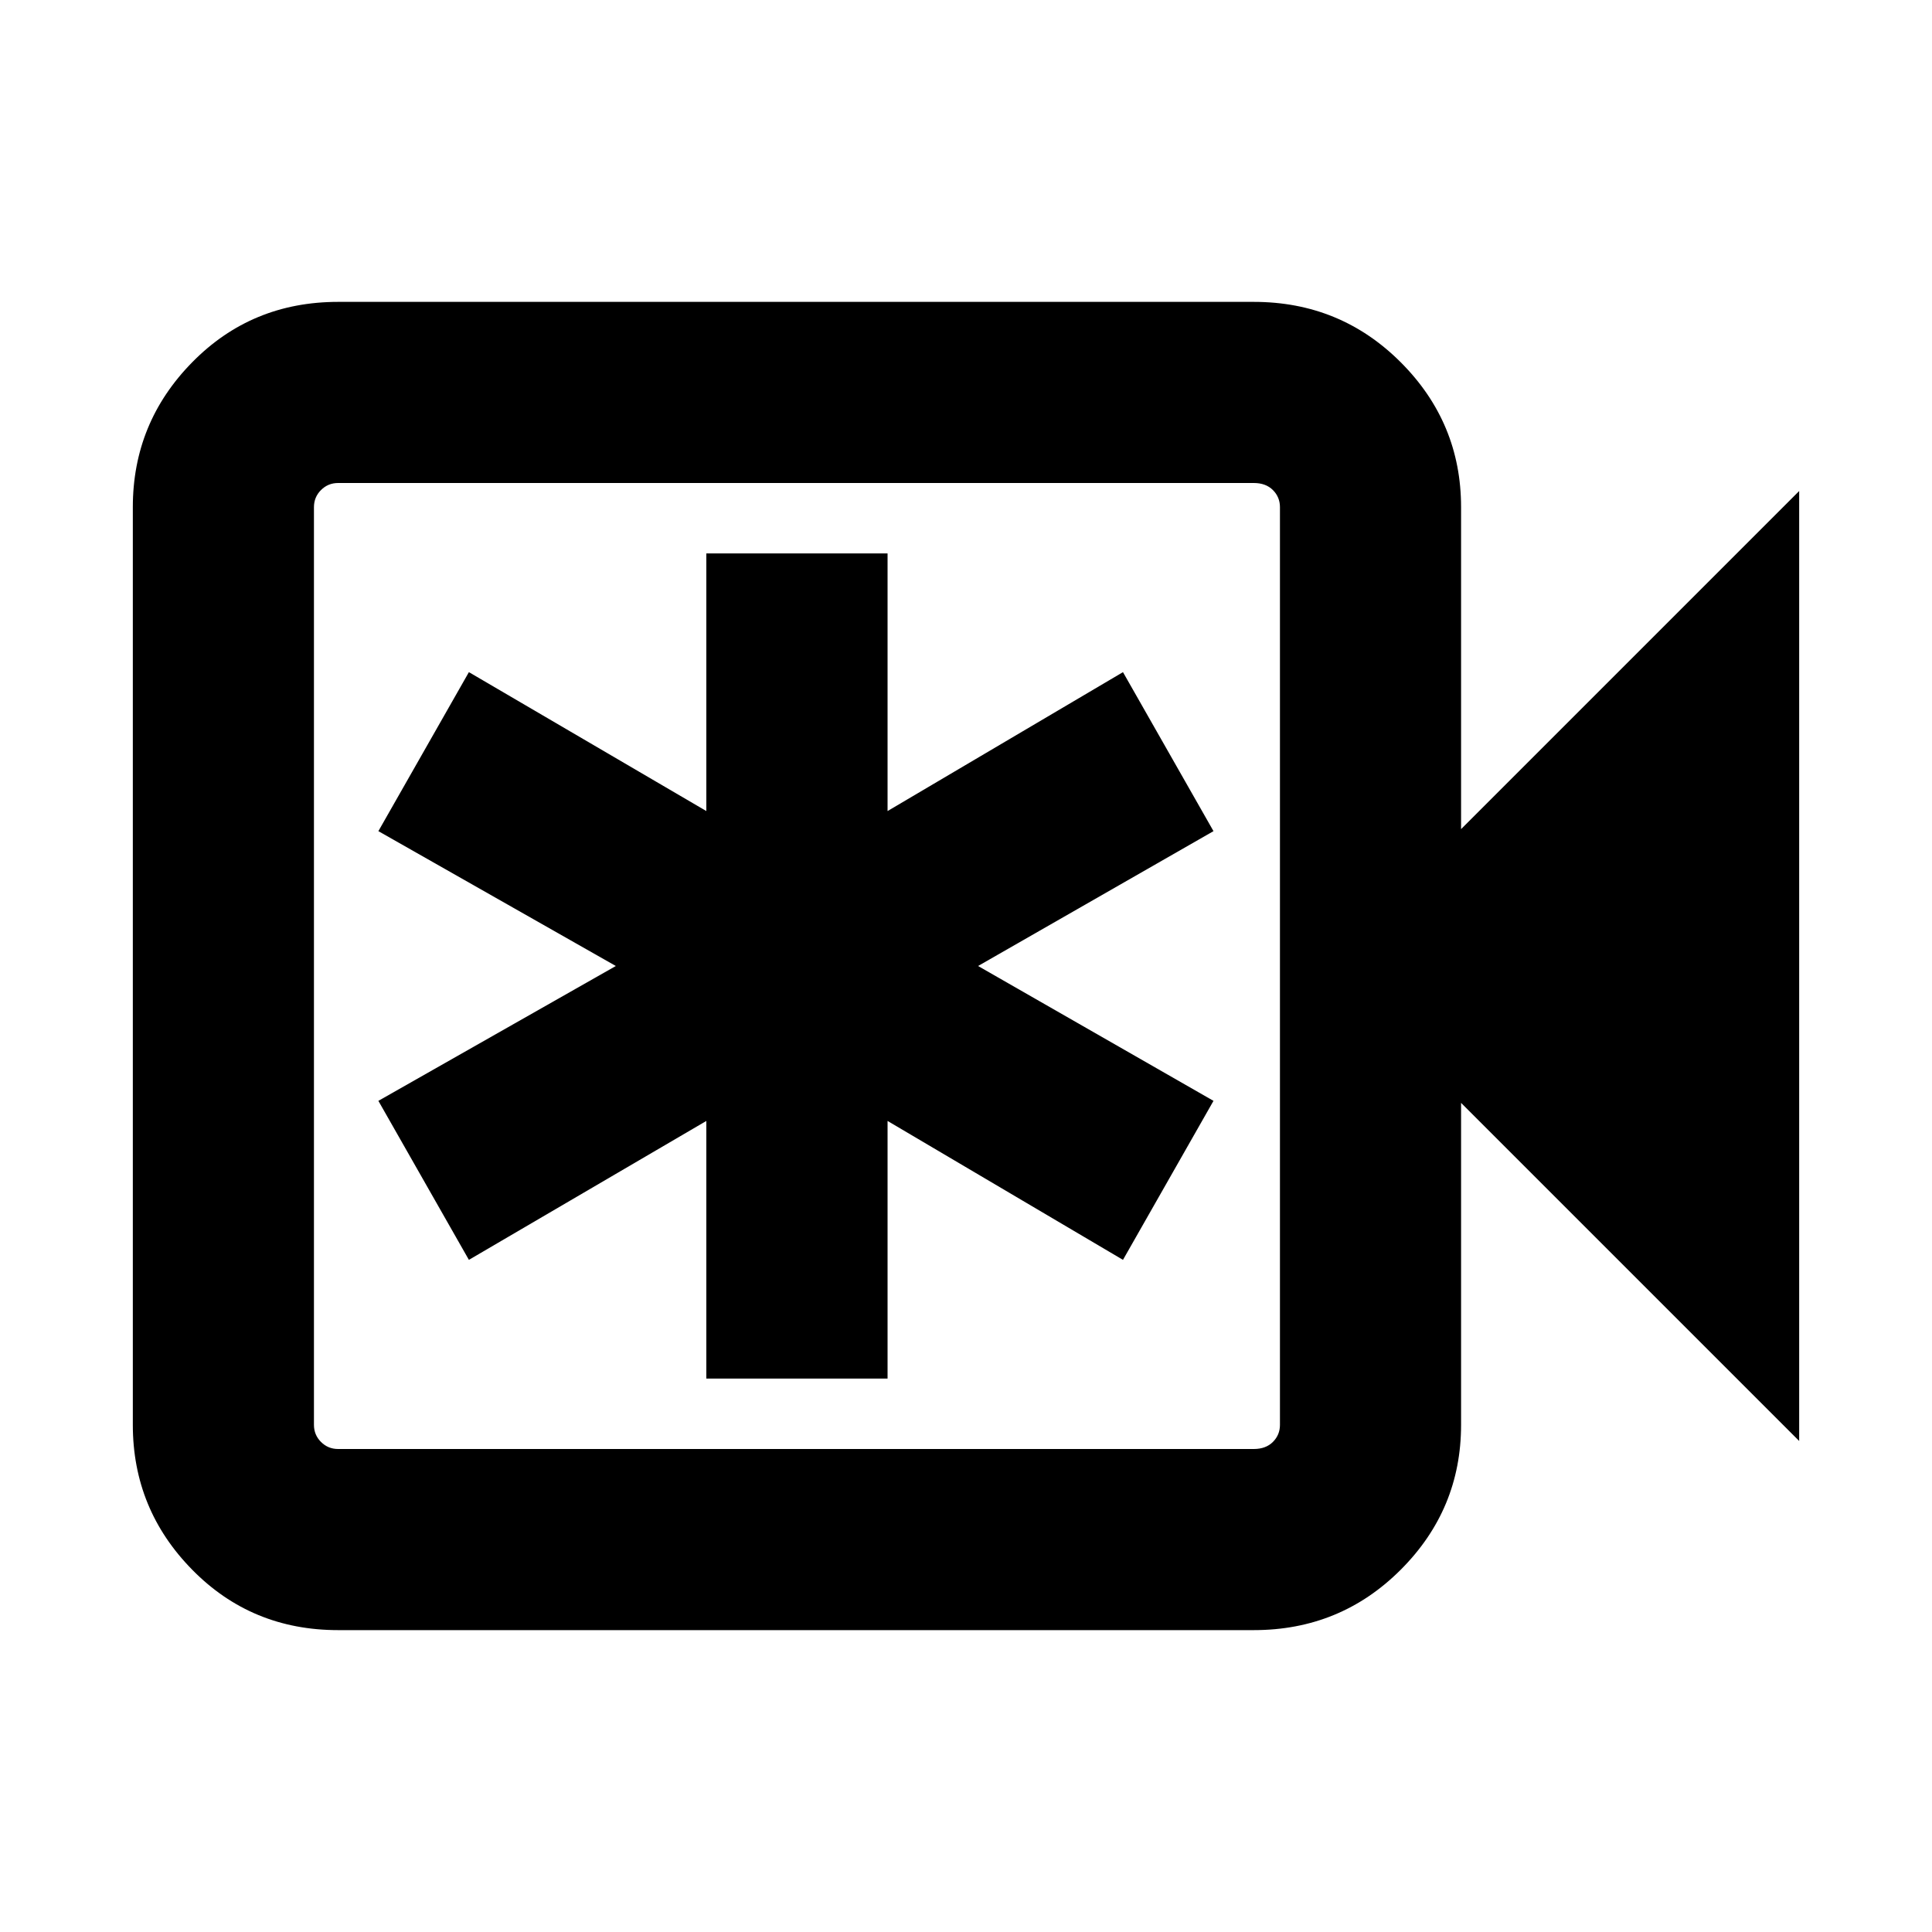 <svg xmlns="http://www.w3.org/2000/svg" height="20" width="20"><path d="M3.5 16.875q-.896 0-1.51-.625-.615-.625-.615-1.5v-9.5q0-.875.615-1.5.614-.625 1.51-.625h9.479q.896 0 1.521.625.625.625.625 1.5v3.333l3.5-3.5v9.834l-3.5-3.5v3.333q0 .875-.625 1.5t-1.521.625ZM3.5 15h9.479q.125 0 .198-.073.073-.073.073-.177v-9.5q0-.104-.073-.177T12.979 5H3.5q-.104 0-.177.073t-.073.177v9.5q0 .104.073.177T3.5 15Zm-.25 0V5v10Zm4.062-.729h1.876v-2.667l2.437 1.438.937-1.646L10.125 10l2.437-1.396-.937-1.646-2.437 1.438V5.729H7.312v2.667L4.854 6.958l-.937 1.646L6.375 10l-2.458 1.396.937 1.646 2.458-1.438Z"/></svg>